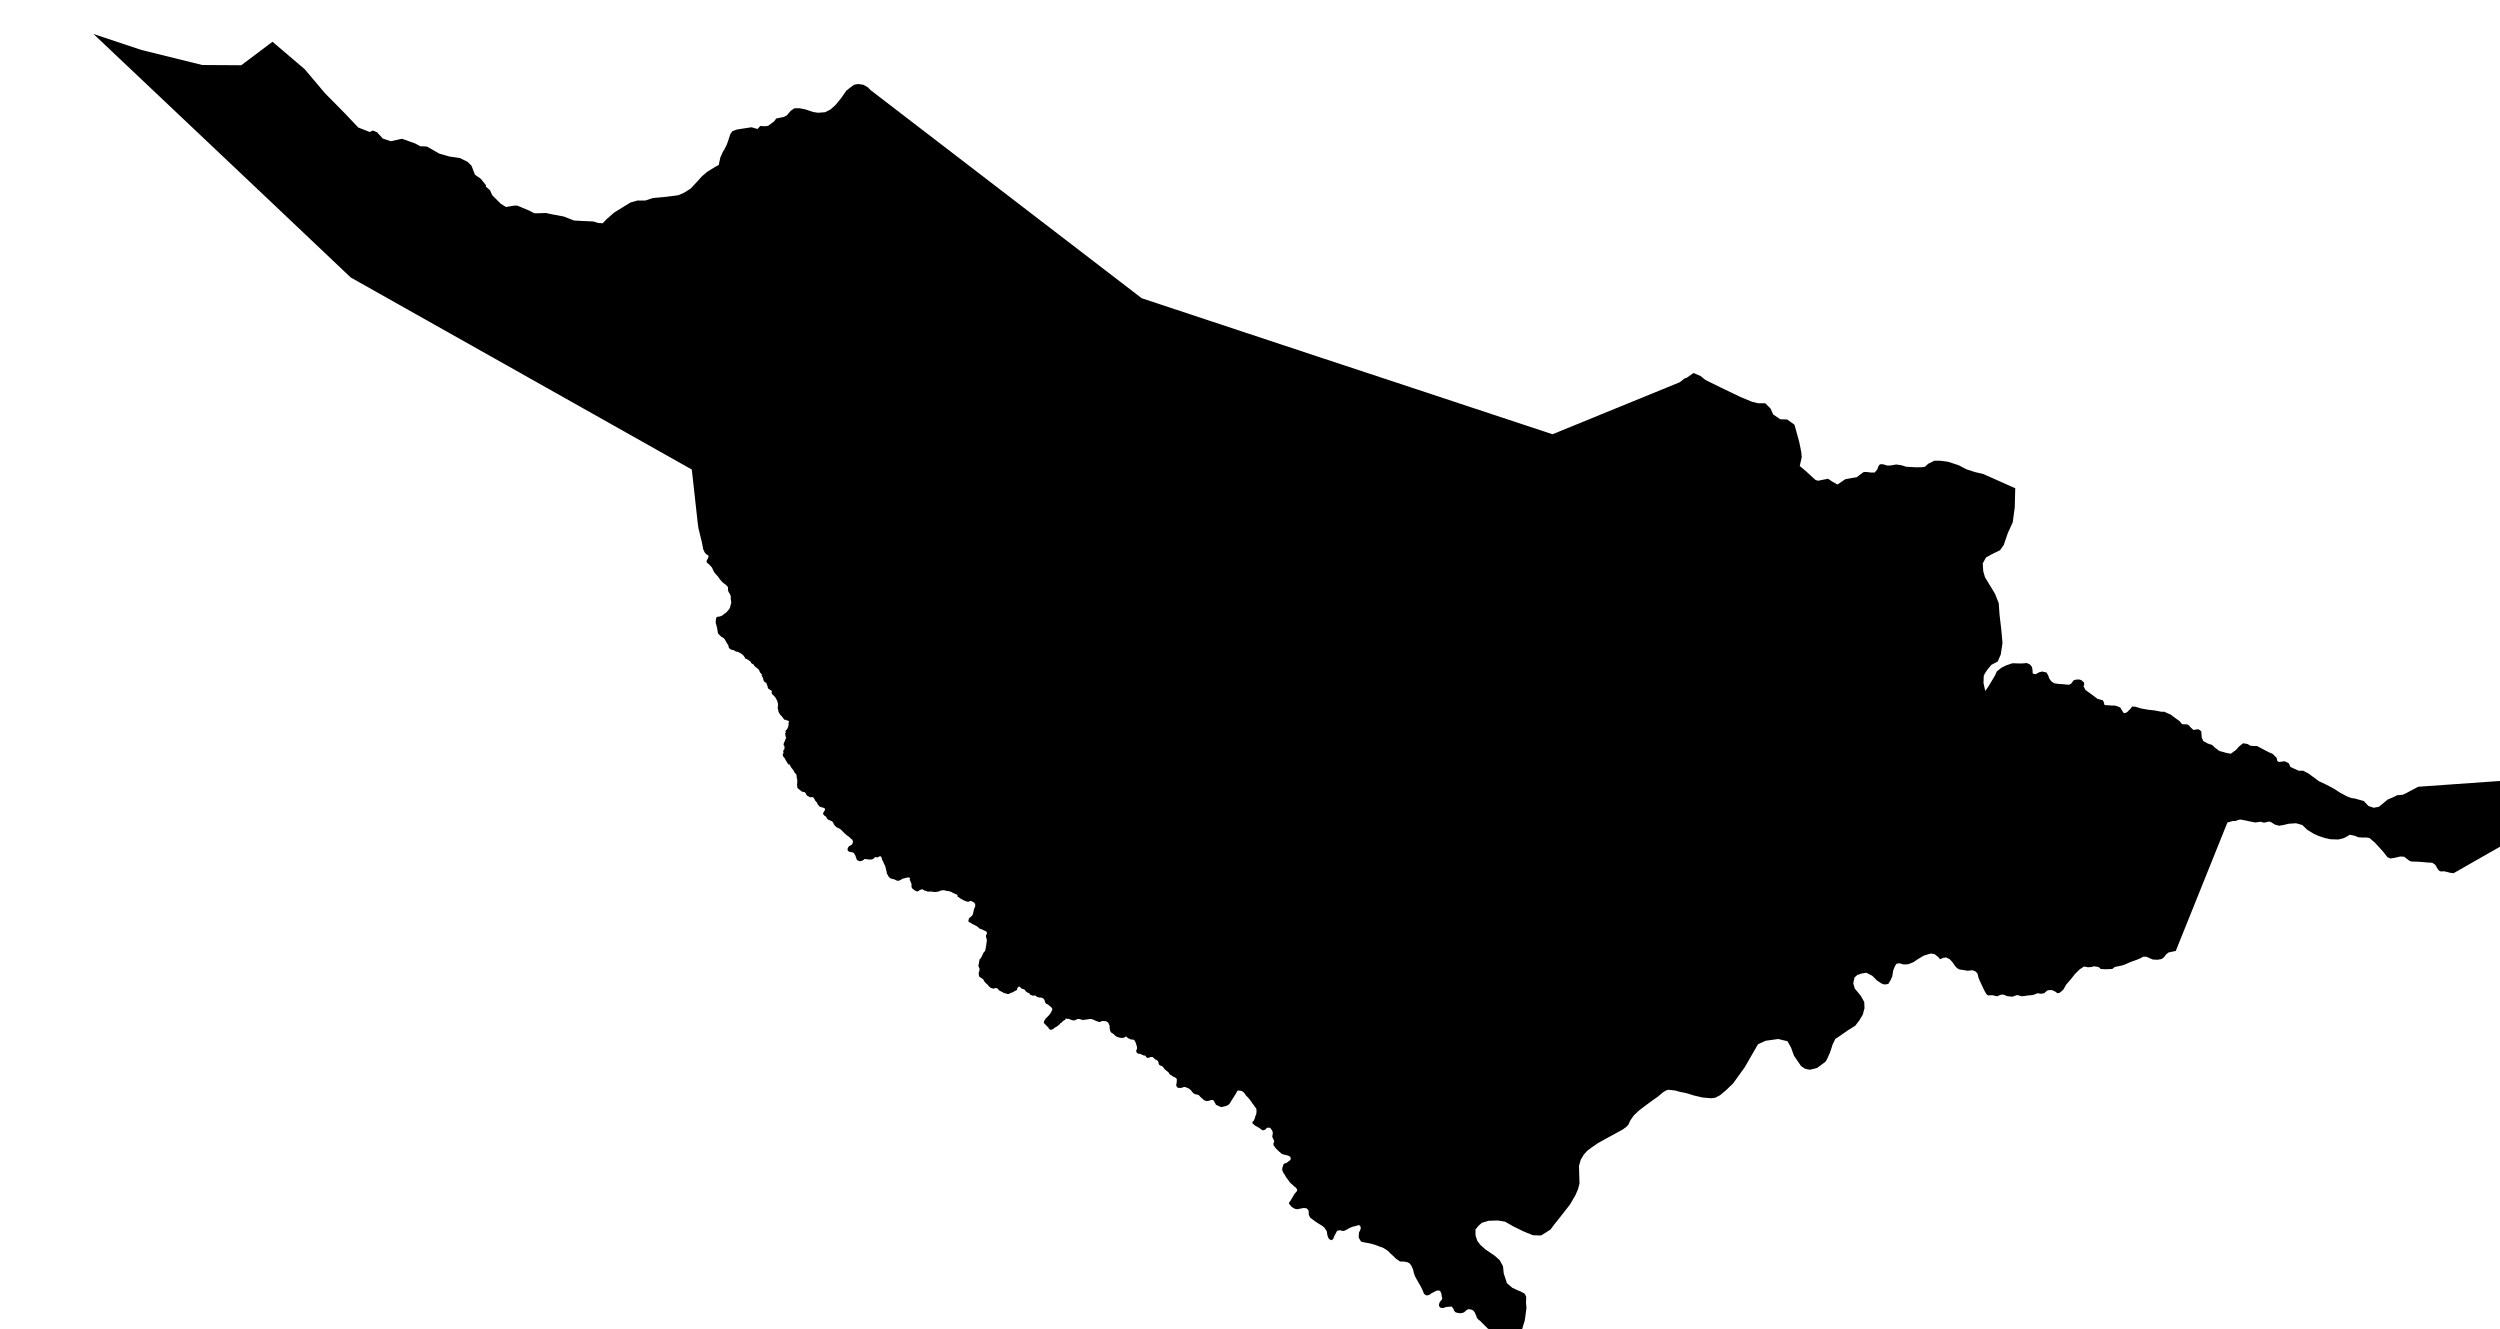 <?xml version="1.0" encoding="UTF-8" standalone="no"?>
<!-- Generator: Adobe Illustrator 19.2.0, SVG Export Plug-In . SVG Version: 6.00 Build 0)  -->

<svg
   xmlns:dc="http://purl.org/dc/elements/1.1/"
   xmlns:cc="http://creativecommons.org/ns#"
   xmlns:rdf="http://www.w3.org/1999/02/22-rdf-syntax-ns#"
   xmlns:svg="http://www.w3.org/2000/svg"
   xmlns="http://www.w3.org/2000/svg"
   xmlns:sodipodi="http://sodipodi.sourceforge.net/DTD/sodipodi-0.dtd"
   xmlns:inkscape="http://www.inkscape.org/namespaces/inkscape"
   version="1.1"
   id="SvgMunicipio"
   x="0px"
   y="0px"
   viewBox="0 0 1000 531.6"
   style="enable-background:new 0 0 1000 531.6;"
   xml:space="preserve"
   inkscape:version="0.91 r13725"
   sodipodi:docname="MUN_ID0404.svg"><defs
     id="defs8" /><sodipodi:namedview
     pagecolor="#ffffff"
     bordercolor="#666666"
     borderopacity="1"
     objecttolerance="10"
     gridtolerance="10"
     guidetolerance="10"
     inkscape:pageopacity="0"
     inkscape:pageshadow="2"
     inkscape:window-width="682"
     inkscape:window-height="480"
     id="namedview6"
     showgrid="false"
     inkscape:zoom="0.409"
     inkscape:cx="500"
     inkscape:cy="265.79999"
     inkscape:window-x="0"
     inkscape:window-y="0"
     inkscape:window-maximized="0"
     inkscape:current-layer="svg" /><g
     id="g3"><path
       id="MUN_0404"
       d="m 80.9,26 15.6,0.1 12.5,-9.4 12.9,11 8.1,9.6 7.9,8 5.4,5.7 4.6,1.8 1.3,-0.6 1.6,0.7 2.3,2.5 3.2,1.1 4.5,-1 5.3,1.9 2,1.1 2.6,0.1 2,1.1 2.9,1.7 4.1,1.2 4.2,0.6 3.1,1.5 1.6,1.6 1.4,3.6 2.3,1.6 2.1,2.6 -0.1,0.5 1.7,1.5 0.9,2 3.4,3.4 2.1,1.3 2.9,-0.5 1.5,-0.1 3.6,1.5 1.2,0.5 2.1,1.1 1.8,0 2.8,-0.1 2.9,0.6 4.3,0.8 4.1,1.6 3.4,0.2 2.5,0.1 1.9,0.1 1.9,0.6 1.8,0.1 1.5,-1.6 3.1,-2.7 3.4,-2.1 3.1,-1.9 2.8,-0.8 3.2,0 3,-1 5.4,-0.5 4.7,-0.6 2.3,-1 2.7,-1.7 2.7,-2.9 1.8,-2 2.1,-1.8 3.1,-1.9 1.5,-0.8 0.6,-2.9 1,-2.3 0.8,-1.3 0.8,-1.6 0.7,-2 0.7,-2.2 0.8,-1.2 1.9,-0.7 5.8,-0.9 2.4,0.7 1.1,-1.2 2.1,0.1 1.1,-0.2 2.4,-1.8 0.8,-1.1 2.9,-0.6 1.3,-0.6 1.6,-1.9 1.5,-1 2.1,0 2.4,0.5 2.9,1 2,0.3 2.8,-0.2 2.2,-1.1 2,-1.8 2.3,-2.8 2,-2.9 1,-0.8 2.1,-1.6 1.7,-0.3 2,0.3 1.8,1 1.2,1.2 108.4,83.2 72.4,24 35.7,11.8 56.2,18.6 50.9,-20.8 1.9,-1.5 0.9,-0.3 2.7,-1.9 2.8,1.2 2,1.6 6.5,3.2 7.5,3.6 4.6,1.9 2.4,0.6 2.9,0 2.1,2.1 1.1,2.4 2.8,1.9 2.8,0.1 2.9,2.1 1.9,6.9 0.8,4 0.2,2 -0.8,3.6 2.5,2.1 3.6,3.3 0.3,0.2 0.9,0.3 4,-0.8 1.8,1.2 2,1.1 3.1,-2.1 3.2,-0.6 1.4,-0.2 1.4,-1.1 1.4,-1 1.2,0 1.5,0.2 1.7,0 1,-1.2 0.5,-1.4 0.6,-0.7 1.2,0 1.6,0.5 1.3,0 1.8,-0.3 0.7,-0.1 2,0.3 1.9,0.6 3.6,0.2 2.5,0 1.4,-0.2 1.3,-1.2 2.4,-1.2 2.4,0 3.1,0.4 4.3,1.4 3,1.6 3.4,1.1 3.4,0.8 12.8,5.7 -0.2,7.7 -0.8,5.9 -2,4.4 -1.6,4.7 -1.5,2.1 -3.3,1.6 -2.3,1.3 -1.1,2 -0.2,0.3 0.2,3.2 0.7,2.4 2.3,3.8 1.7,2.8 1.5,3.8 0.3,4.4 0.7,6 0.5,5.5 -0.7,4.6 -1.2,2.8 -2.5,1.3 -1.6,1.9 -1,1.5 -0.5,1 -0.1,2.9 0.7,3.2 1.2,-1.7 1.2,-2 1.5,-2.5 0.7,-1.6 2,-1.6 1.9,-0.9 2.4,-0.8 3.3,0.1 1.6,-0.1 0.8,-0.1 1.3,0.6 0.8,1 0.2,1.2 0.1,1.4 1.1,0.3 1.5,-0.8 1.2,-0.3 0.8,0.2 0.9,0.2 0.7,1.2 0.4,1.2 0.8,1.1 1.1,0.8 2.1,0.3 1.9,0.1 0.7,0.1 1.4,0.1 0.8,-0.5 1,-1.3 1.1,-0.3 1.2,0 0.8,0.3 1,0.9 0.1,0.8 -0.3,0.7 0.8,1.5 2.5,1.8 2.4,1.8 2,0.5 0.4,0.7 0.3,1.2 2.6,0.2 1.4,0 1.1,0.3 1.2,0.5 1.2,2 0.5,0.3 1,-0.4 1.5,-1.5 0.5,-0.8 1.4,0.1 2.3,0.7 2.8,0.5 2.7,0.3 2.5,0.5 1.2,0 2.7,1.2 1.4,1.1 2.1,1.5 0.7,0.9 0.4,0.3 1.2,0 1.1,0.2 1.1,1.2 1,0.9 1,-0.2 1,-0.1 1.1,0.8 0.2,2.5 0.6,1.4 1.8,1 1.8,0.6 1.1,1.1 1.8,1.3 2.9,0.8 1.6,0.3 2.2,-1.6 0.9,-1.1 1.8,-1.5 1.8,0.3 1.2,0.7 1.2,0.1 1.4,0 4.7,2.5 1.5,0.6 1.7,1.7 0.2,1.2 0.7,0.4 2.3,-0.3 1.6,0.8 0.7,1.5 3.3,1.5 1.8,0 2.1,1.1 4.2,3.1 3.2,1.5 2.8,1.5 2.5,1.6 2.8,1.5 1.6,0.6 1.4,0.2 3.6,1 1.9,2 2.1,0.7 2.1,-0.4 3.5,-2.9 1.9,-0.8 0.7,-0.3 1.1,-0.6 2.3,-0.2 1.1,-0.5 5.1,-2.7 59.4,-4.2 11.1,6.7 -12.2,6.9 -44.2,25.2 -1.4,-0.2 -1.1,-0.3 -1.3,-0.3 -1.1,0.1 -0.7,-0.2 -0.6,-0.6 -1.1,-1.9 -1.2,-0.8 -2,-0.1 -2.1,-0.2 -1.4,-0.1 -2.8,-0.1 -0.7,-0.2 -1.2,-0.9 -1,-0.8 -1.6,-0.1 -2.1,0.5 -1.8,0.3 -1.2,-0.5 -1.8,-2.3 -3.2,-3.5 -2.2,-1.9 -1.2,-0.2 -1.8,0 -1.5,-0.1 -1.4,-0.6 -2,-0.4 -1.3,0.8 -1.2,0.6 -2.1,0.5 -3.1,-0.1 -2.3,-0.5 -2.4,-0.8 -2,-0.9 -2.5,-1.5 -2.1,-2 -2.5,-0.7 -2.9,0.2 -2.1,0.5 -1.8,0.3 -1.7,-0.5 -1.4,-0.9 -0.9,-0.3 -2,0.5 -1.3,-0.4 -2.2,0.3 -2.5,-0.5 -1.8,-0.4 -1.8,-0.3 -1.9,0.6 -1,0 -2.1,0.6 -0.4,0.9 -20.3,50.5 -0.6,0.1 -2.3,0.5 -1,0.8 -0.7,1 -1,0.8 -1.7,0.3 -1.9,-0.1 -1.2,-0.5 -1.3,-0.6 -1.4,0 -0.8,0.5 -1.4,0.6 -2.8,1 -2,0.9 -1.4,0.5 -1.5,0.3 -1.4,0.3 -1,0.8 -2.6,0.1 -2,-0.1 -0.7,-0.7 -0.7,-0.2 -1.4,-0.2 -0.8,0.3 -1.5,0.1 -1.6,-0.3 -1.5,1 -0.3,0.2 -1.8,1.8 -1.5,1.9 -2,2.3 -1.2,2.1 -1.4,1.2 -1,0.2 -0.5,-0.5 -1,-0.5 -0.8,-0.3 -1.5,0.1 -0.8,0.6 -0.6,0.6 -1.3,0.2 -1.4,-0.2 -1,0.4 -0.8,0.3 -0.9,0.1 -1.3,0.1 -1.2,0.2 -1.2,0.1 -0.7,-0.2 -1,-0.3 -0.5,0.2 -0.7,0.2 -0.7,0.3 -0.8,-0.1 -1.1,-0.1 -0.7,-0.2 -0.5,-0.3 -1,-0.2 -0.9,0.2 -0.8,0.4 -0.7,0.1 -0.9,-0.3 -0.7,-0.1 -0.9,0 -0.6,0.1 -0.5,-0.2 -0.4,-0.5 -0.5,-0.8 -0.6,-1.2 -0.8,-1.7 -0.7,-1.5 -0.5,-1.2 -0.4,-1.7 -0.9,-0.9 -1.1,-0.4 -2,0.2 -1.7,-0.3 -1.5,-0.2 -0.9,-0.5 -0.8,-0.8 -1.1,-1.6 -1.1,-1.2 -1.4,-0.7 -1.1,0.1 -1.4,0.6 -0.6,-0.8 -1.5,-1.2 -1.5,-0.3 -1.1,0.3 -1.9,0.6 -2.3,1.4 -1.8,1.2 -2,0.8 -1.8,0.1 -1.8,-0.5 -1.1,0.2 -0.6,0.9 -0.7,1.7 -0.4,2.5 -0.7,1.5 -0.9,1.5 -1.6,0.2 -1.1,-0.4 -1.8,-1.2 -1.9,-1.9 -2.4,-1.2 -1.8,0.3 -1.8,0.6 -1.1,1 -0.5,2.3 0.6,2.1 2.4,2.9 1.4,2.5 0.1,2.5 -0.7,2.6 -1.4,2.3 -1.6,2.1 -2.9,1.8 -3.3,2.3 -1.8,1.2 -1.2,2.5 0,0.2 -0.9,2.7 -1.1,2.5 -0.7,1.2 -1.5,1.1 -1.9,1.4 -2.8,0.7 -2,-0.4 -1.6,-1.1 -2.8,-4.1 -1.2,-3.3 -1.4,-2.5 -3.7,-0.9 -5,0.7 -3.1,1.4 -5.3,9.2 -2.1,2.9 -2.5,3.5 -2.9,2.8 -2.4,2 -1.9,1 -1.7,0.2 -3.4,-0.3 -3.4,-0.8 -2.9,-0.9 -2.9,-0.6 -1.7,-0.5 -2.9,-0.3 -1,0.4 -1.1,0.7 -2,1.7 -2.3,1.6 -2.7,2 -2.5,1.9 -2.1,2 -1.4,2 -0.7,1.6 -0.8,0.9 -1.5,1.1 -2.2,1.2 -4.4,2.4 -3.4,1.9 -2.6,1.8 -1.6,1.2 -1.5,1.7 -1.1,1.9 -0.7,2.4 0.1,3.8 0.1,3.3 -0.6,2.3 -1,2.3 -2.2,3.8 -3.2,4.1 -3.1,3.9 -1.5,2 -2,1.3 -1.8,1.1 -3.2,-0.1 -3.7,-1.5 -4.3,-2.1 -3.1,-1.8 -2.9,-0.5 -3.7,0.1 -2.7,0.8 -1.4,1.2 -1.2,1.5 0,2.3 0.7,2.2 1.2,1.6 2.1,1.9 3.7,2.5 2,1.8 1.3,2.4 0.3,2.9 0.7,2.1 0.6,1.8 2.1,1.8 2.4,1.1 1.4,0.6 1.2,0.7 0.6,1.3 -0.1,2.4 0.2,1.9 -0.4,3 -0.3,2.1 -0.7,2.3 -0.8,2.7 -0.7,1.7 -0.8,2.1 -1.2,2.9 -1.5,5.5 -1.5,-0.4 -0.5,-0.2 -1.5,-0.2 -0.9,0.2 -0.9,0.5 -1,0.1 0.1,-0.4 -0.2,-0.8 0.1,-1 -0.1,-1.2 0.1,-0.8 0.1,-1.6 0.3,-1.5 0.3,-1.9 0.1,-1.6 -0.4,-1.2 -0.6,-0.7 -1.1,-0.4 -0.5,-0.3 -1,-0.6 -0.6,-0.6 -0.8,-0.8 -0.8,-0.8 -0.8,-0.8 -0.9,-0.7 -0.5,-0.7 -0.2,-0.7 -0.3,-0.6 -0.3,-0.7 -0.5,-0.7 -0.7,-0.4 -0.8,-0.2 -0.5,0 -0.6,0.2 -0.6,0.5 -0.5,0.5 -0.8,0.3 -0.7,0.1 -0.8,-0.1 -0.6,-0.1 -0.6,-0.2 -0.2,-0.2 -0.4,-0.5 -0.2,-0.6 -0.4,-0.6 -0.3,-0.3 -0.3,-0.1 -0.8,0.1 -1.1,0.1 -1.2,0.4 -0.7,0 -0.5,-0.2 -0.3,-0.3 -0.2,-0.5 0,-0.4 0.3,-1 0.8,-0.9 0.2,-0.7 -0.2,-0.6 -0.1,-1 -0.4,-1 -0.3,-0.3 -0.6,-0.1 -0.5,0 -0.6,0.3 -0.6,0.3 -1,0.5 -0.8,0.6 -1,0.3 -0.5,-0.2 -0.5,-0.3 -0.3,-0.4 -0.1,-0.3 -0.5,-1.2 -0.6,-1.2 -0.8,-1.4 -0.8,-1.4 -0.7,-1.3 -0.5,-1.4 -0.2,-1.1 -0.8,-1.8 -0.7,-0.9 -0.8,-0.4 -1,-0.2 -0.8,-0.1 -1.2,0 -0.7,-0.5 -1,-0.7 -1,-1 -0.9,-0.8 -1.2,-1.2 -1,-0.7 -1.2,-0.7 -1,-0.3 -1.5,-0.6 -1.6,-0.5 -1.3,-0.3 -1.1,-0.2 -1.5,-0.3 -0.6,-0.2 -0.3,-0.5 -0.6,-1 0,-0.9 0.1,-1.2 0.5,-1 0.2,-0.6 -0.1,-0.8 -0.4,-0.5 -0.6,0 -0.6,0.2 -0.7,0.2 -0.9,0.2 -0.7,0.3 -0.7,0.3 -0.8,0.5 -0.8,0.4 -0.6,0.2 -0.6,-0.1 -0.8,-0.2 -0.7,0.1 -0.5,0.2 -0.3,0.6 -0.4,0.7 -0.5,1 -0.3,0.9 -0.8,0.5 -0.9,-0.5 -0.3,-0.6 -0.3,-0.7 -0.3,-1.8 -0.5,-0.8 -0.5,-0.7 -1,-0.8 -1.2,-0.7 -1.5,-1 -1.2,-0.9 -0.7,-0.5 -0.6,-1.2 0,-0.8 -0.1,-1 -0.8,-0.8 -1.2,-0.1 -1,0.2 -1.5,0.3 -1,-0.2 -1.2,-0.7 -1.1,-1.3 0.1,-0.6 0.3,-0.3 0.3,-0.5 0.6,-1 0.8,-1.4 0.4,-0.5 0.4,-0.4 0.2,-0.3 0.2,-0.5 -0.1,-0.3 -0.5,-0.7 -0.7,-0.5 -0.6,-0.6 -0.7,-0.6 -0.4,-0.4 -0.7,-1 -0.7,-0.9 -0.6,-1.1 -0.4,-0.5 -0.3,-0.6 -0.2,-0.5 -0.1,-0.3 0,-0.3 0,-0.3 0.1,-0.5 0.2,-0.4 0.1,-0.6 0.1,-0.1 0.4,-0.4 0.6,-0.2 0.3,-0.1 0.3,-0.2 0.3,-0.3 0.3,-0.2 0.2,-0.1 0.2,-0.2 0.2,-0.2 0,-0.2 0.1,-0.3 -0.1,-0.4 -0.1,-0.2 -0.2,-0.2 -0.3,-0.2 -0.5,-0.2 -0.5,-0.1 -0.6,-0.2 -0.6,-0.1 -0.5,-0.2 -0.2,-0.1 -0.3,-0.2 -0.3,-0.3 -0.2,-0.2 -0.2,-0.1 -0.8,-0.8 -0.7,-0.7 -0.3,-0.5 -0.3,-0.3 -0.1,-0.2 -0.1,-0.2 0,-0.3 0,-0.4 0.1,-0.3 0.2,-0.4 0,0.4 0,-0.5 -0.1,-0.2 -0.1,-0.4 -0.2,-0.3 -0.2,-0.4 -0.1,-0.3 -0.1,-0.3 0.1,-0.6 0.1,-0.5 0,-0.4 0,-0.3 -0.1,-0.2 -0.1,-0.2 -0.1,-0.3 -0.2,-0.2 -0.1,-0.2 -0.3,-0.4 -0.2,-0.2 -0.3,0 -0.3,0 -0.3,0 -0.3,0 -0.2,0.2 -0.2,0.2 -0.2,0.3 -0.5,0.2 -0.3,0.1 -0.4,0 -0.3,-0.2 -0.5,-0.3 -0.2,-0.2 -0.4,-0.3 -0.4,-0.2 -0.3,-0.2 -0.6,-0.3 -0.3,-0.2 -0.3,-0.2 -0.2,-0.3 -0.3,-0.1 -0.1,-0.1 -0.1,-0.2 0,-0.2 0,-0.2 0.1,-0.3 0.4,-0.3 0.4,-1 0.2,-0.6 0.1,-0.5 0.2,-0.2 0.1,-0.4 0.1,-0.8 0,-0.8 -0.1,-0.6 -0.5,-0.6 -0.3,-0.5 -0.3,-0.4 -0.6,-0.7 -0.3,-0.6 -0.3,-0.3 -0.2,-0.3 -0.2,-0.3 -0.3,-0.3 -0.2,-0.3 -0.2,-0.2 -0.2,-0.2 -0.3,-0.3 -0.3,-0.3 -0.1,-0.2 -0.2,-0.3 -0.2,-0.3 -0.3,-0.3 -0.6,-0.5 -0.6,-0.2 -0.5,0 0,0 -0.3,-0.1 -0.2,0 -0.3,0.1 -0.2,0.3 -0.3,0.6 -0.3,0.5 -0.2,0.3 -0.3,0.5 -0.2,0.3 -0.3,0.5 -0.6,0.9 -0.4,0.7 -0.3,0.5 -0.5,0.5 -0.5,0.3 -0.5,0.2 -0.4,0.1 -0.5,0.1 -0.3,0.1 -0.5,0.1 -0.4,0 -0.4,-0.2 -0.4,-0.2 -0.3,-0.1 -0.4,-0.2 -0.4,-0.2 -0.2,-0.3 -0.1,-0.3 -0.2,-0.3 -0.2,-0.4 -0.2,-0.3 -0.2,-0.2 -0.3,-0.1 -0.4,0 -0.5,0.1 -0.2,0.1 -0.2,0.1 -0.2,0 -0.4,0.1 -0.4,0 -0.5,-0.1 -0.5,-0.2 -0.3,-0.2 -0.3,-0.3 -0.3,-0.3 -0.3,-0.2 -0.3,-0.3 -0.3,-0.3 -0.3,-0.4 -0.5,-0.2 -0.4,-0.1 -0.5,-0.1 -0.3,-0.1 -0.4,-0.2 -0.1,-0.1 -0.2,-0.2 -0.2,-0.2 -0.2,-0.2 -0.2,-0.3 -0.2,-0.3 -0.3,-0.2 -0.3,-0.3 -0.5,-0.3 -0.3,-0.1 -0.2,-0.1 -0.3,-0.1 -0.4,-0.2 -0.1,0 -0.3,0 -0.2,0 -0.2,0.1 -0.3,0.1 -0.3,0.1 -0.1,0 -0.2,0.1 -0.3,0 -0.3,-0.1 -0.3,0.1 -0.3,-0.1 -0.3,-0.2 -0.1,-0.1 -0.1,-0.2 -0.1,-0.1 0,-0.1 -0.1,-0.2 0,-0.1 0,-0.3 0.1,-0.3 0,-0.2 0.1,-0.5 0,-0.3 0,-0.3 0.1,-0.2 -0.1,-0.2 0,-0.2 -0.1,-0.2 -0.2,-0.1 -0.1,-0.2 -0.3,-0.1 -0.2,-0.1 -0.2,-0.1 -0.2,-0.1 -0.1,-0.1 -0.2,-0.1 -0.1,0 -0.2,-0.2 -0.1,-0.1 -0.2,-0.1 -0.2,-0.1 -0.2,-0.1 -0.1,-0.1 -0.2,-0.2 -0.1,-0.1 -0.1,-0.3 -0.3,-0.3 -0.3,-0.3 -0.4,-0.3 -0.5,-0.4 -0.1,-0.1 -0.3,-0.3 -0.1,-0.2 -0.4,-0.5 -0.1,-0.1 -0.2,-0.2 -0.2,-0.1 -0.3,-0.1 -0.3,-0.1 -0.3,-0.2 -0.2,-0.2 -0.1,-0.3 -0.1,-0.3 0,-0.1 0,-0.2 -0.1,-0.2 -0.1,-0.2 -0.1,-0.2 -0.2,-0.1 -0.2,-0.1 -0.1,-0.1 -0.1,-0.1 -0.3,-0.1 -0.2,-0.1 -0.2,-0.1 0,-0.1 -0.2,-0.2 -0.1,-0.1 -0.2,-0.2 -0.3,-0.2 -0.2,0 -0.5,0 -0.3,0.1 -0.5,0.2 -0.2,0 -0.3,0.1 0,0 -0.2,-0.1 -0.1,-0.1 -0.2,-0.2 -0.2,-0.3 -0.1,-0.2 -0.3,-0.1 -0.1,0 -0.3,0 -0.2,-0.1 -0.2,-0.1 -0.2,-0.1 -0.3,-0.1 -0.4,-0.2 -0.2,-0.1 -0.6,0 -0.3,-0.1 -0.2,-0.2 -0.2,-0.2 -0.1,-0.1 -0.1,-0.3 0,-0.2 0,-0.2 0.1,-0.2 0.1,-0.3 0.1,-0.2 0,-0.2 0,-0.3 0,-0.3 -0.1,-0.3 -0.1,-0.2 -0.1,-0.5 -0.1,-0.3 -0.1,-0.2 -0.1,-0.3 -0.2,-0.4 -0.1,-0.2 -0.2,-0.2 -0.2,-0.1 -0.1,-0.1 -0.2,-0.1 -0.2,0 -0.3,0 -0.3,0 -0.2,-0.1 -0.7,-0.3 -0.5,-0.3 -0.3,-0.3 -0.3,-0.2 -0.3,0.1 -0.3,0.3 -0.4,0.1 -0.6,0.1 -0.7,-0.1 -0.6,-0.1 -0.3,-0.2 -0.5,-0.1 -0.4,-0.3 -0.3,-0.2 -0.1,-0.1 -0.2,-0.2 -0.3,-0.3 -0.3,-0.2 -0.5,-0.3 -0.2,-0.2 -0.2,-0.3 -0.1,-0.2 -0.1,-0.3 -0.1,-0.5 0,-0.4 -0.1,-0.3 0.1,-0.3 -0.1,-0.4 -0.1,-0.2 -0.2,-0.4 -0.1,-0.4 -0.3,-0.3 -0.3,-0.2 -0.2,-0.1 -0.2,-0.1 -0.4,-0.1 -0.2,0.1 -0.4,-0.1 -0.3,0 -0.1,0 -0.2,0 -0.2,0.1 -0.3,0.2 -0.2,0 -0.3,0.1 -0.5,-0.1 -0.8,-0.3 -0.7,-0.3 -0.6,-0.3 -0.7,-0.2 -0.5,0 -0.7,0.1 -0.7,0.1 -0.6,0.1 -0.3,0 -0.4,0.1 -0.2,0 -0.3,-0.1 -0.4,-0.1 -0.6,-0.2 -0.4,0 -0.3,0 -0.3,0.1 -0.2,0.1 -0.4,0.2 -0.2,0.1 -0.5,0.1 -0.3,-0.1 -0.3,0 -0.2,-0.1 -0.3,-0.1 -0.3,-0.1 -0.3,-0.1 -0.1,-0.1 -0.4,-0.1 -0.3,0.1 -0.3,-0.1 -0.3,-0.2 -0.4,0.7 -0.3,0.1 -0.3,0.2 -0.3,0.2 -0.1,0.1 -0.2,0.3 -0.3,0.2 -0.3,0.1 -0.2,0.4 -0.3,0.2 -0.4,0.4 -0.3,0.2 -0.4,0.3 -0.6,0.3 -0.6,0.5 -0.2,0.1 -0.3,0.2 -0.4,0.1 -0.3,0 -0.2,-0.1 -0.2,-0.1 -0.1,-0.1 -0.1,-0.1 -0.1,-0.1 -0.1,-0.1 0,-0.3 -0.2,-0.2 -0.3,-0.2 -0.2,-0.1 -0.1,-0.2 -0.1,-0.2 -0.2,-0.2 -0.3,-0.2 -0.2,-0.2 -0.1,-0.2 -0.1,-0.1 -0.1,-0.2 0,0 0.1,-0.2 0,-0.2 0.1,-0.2 0.1,-0.2 0,-0.1 0.2,-0.2 0.1,-0.2 0.3,-0.4 0.4,-0.4 0.6,-0.6 0.5,-0.6 0.3,-0.4 0.3,-0.5 0.2,-0.5 0.2,-0.3 0,-0.6 -0.2,-0.2 -0.2,-0.3 -0.6,-0.5 -0.5,-0.4 -0.2,-0.2 -0.2,-0.1 -0.4,-0.1 -0.2,-0.2 -0.2,-0.2 -0.1,-0.2 -0.1,-0.3 -0.1,-0.2 0,-0.2 -0.1,-0.2 -0.1,-0.1 0,-0.2 -0.2,-0.2 -0.2,-0.2 -0.3,-0.2 -0.3,-0.1 -0.5,-0.1 -0.2,0 -0.4,0 -0.3,-0.1 -0.4,-0.1 -0.1,-0.1 -0.3,-0.2 -0.2,-0.2 -0.3,-0.1 -0.4,0 -0.4,0.1 -0.5,-0.2 -0.3,-0.1 -0.4,-0.2 -0.2,-0.4 -0.3,-0.2 -0.3,-0.1 -0.3,-0.1 -0.1,-0.1 -0.2,-0.1 -0.1,-0.1 -0.2,-0.2 -0.2,-0.3 -0.1,-0.2 -0.2,-0.1 -0.3,-0.2 -0.3,-0.1 -0.4,-0.1 -0.2,-0.1 -0.2,-0.2 -0.3,-0.3 -0.2,-0.2 -0.2,-0.1 -0.2,0.1 -0.2,0.1 -0.3,0.3 -0.1,0.3 0,0.3 -0.2,0.3 -0.2,0.2 -0.4,0.1 -0.2,0.1 -0.4,0.3 -0.3,0.2 -0.5,0.1 -0.4,0.2 -0.3,0.1 -0.5,0.3 -0.6,0 -0.3,-0.2 -0.3,0 -0.4,-0.1 -0.3,-0.1 -0.2,-0.1 -0.3,-0.2 -0.2,-0.1 -0.4,-0.2 -0.4,-0.2 -0.2,-0.1 -0.3,-0.2 -0.3,-0.3 -0.2,-0.3 -0.3,-0.2 -0.5,-0.1 -0.3,0.1 -0.4,0.1 -0.5,0 -0.3,-0.1 -0.4,-0.1 -0.3,-0.2 -0.3,-0.3 -0.3,-0.2 -0.2,-0.3 -0.2,-0.3 -0.3,-0.2 -0.2,-0.2 -0.2,-0.2 -0.2,-0.2 -0.3,-0.3 -0.2,-0.3 -0.3,-0.6 -0.3,-0.3 -0.7,-0.5 -0.5,-0.3 -0.3,-0.3 0,-0.2 0,-0.1 -0.1,-0.3 0,-0.4 0,-0.5 0.1,-0.3 0.2,-0.5 0,-0.3 0,-0.3 0,-0.3 -0.2,-0.3 -0.1,-0.2 -0.1,-0.2 0,-0.2 0,-0.2 0,-0.3 0.1,-0.3 0.1,-0.3 0,-0.3 0.1,-0.6 0.1,-0.4 0.1,-0.3 0.3,-0.3 0.2,-0.3 0.3,-0.5 0.2,-0.5 0.3,-0.6 0.1,-0.3 0.5,-0.6 0.2,-0.2 0.1,-0.3 0.1,-0.4 0.1,-0.5 0,-0.2 0.1,-0.4 0.1,-0.6 0.1,-0.9 0.1,-0.5 0,-0.8 -0.1,-0.5 -0.1,-0.2 -0.1,-0.4 0,-0.7 0.2,-0.2 0.1,-0.2 0.1,-0.3 -0.1,-0.4 -0.2,-0.3 -0.3,-0.2 -0.3,-0.1 -0.5,-0.2 -0.5,-0.3 -0.3,-0.1 -0.6,-0.2 -0.2,-0.1 -0.3,-0.2 -0.2,-0.3 -0.3,-0.2 -0.3,-0.2 -0.7,-0.4 -0.4,-0.2 -0.7,-0.3 -0.7,-0.5 -0.6,-0.3 -0.2,-0.2 -0.1,-0.2 0.1,-0.2 0.1,-0.3 0,-0.4 0.2,-0.3 0.2,-0.1 0.4,-0.4 0.5,-0.4 0.2,-0.3 0.2,-0.5 0.1,-0.5 0.1,-0.4 0.1,-0.5 0.1,-0.4 0.1,-0.3 0.2,-0.4 0.1,-0.3 0.1,-0.3 0,-0.5 -0.1,-0.3 -0.1,-0.2 -0.1,-0.2 -0.2,-0.2 -0.3,-0.2 -0.3,-0.1 -0.1,-0.1 -0.2,-0.1 -0.2,-0.1 -0.4,0 -0.3,0.1 -0.3,0.2 -0.2,0 -0.7,-0.1 -0.7,-0.3 -0.5,-0.2 -0.3,-0.2 -0.6,-0.3 -0.2,-0.1 -0.4,-0.3 -0.6,-0.4 -0.3,-0.2 0,-0.6 -1,-0.5 -0.8,-0.3 -0.4,-0.3 -0.5,-0.2 -0.3,-0.1 -0.3,-0.1 -0.5,-0.1 -0.5,0 -0.3,-0.1 -0.3,-0.1 -0.4,-0.1 -0.7,0 -0.6,0.1 -0.5,0.2 -0.8,0.3 -1.2,0.1 -0.8,-0.1 -0.4,0 -0.4,-0.1 -0.3,0 -0.1,0 -0.3,0 -0.2,0.1 -0.3,-0.1 -0.2,0 -0.2,-0.1 -0.2,-0.1 -0.2,-0.1 -0.4,0 -0.3,-0.2 -0.3,-0.2 -0.3,-0.2 -0.5,0.1 -0.6,0.2 -0.2,0.2 -0.6,0.4 -0.5,-0.1 -0.3,-0.1 -0.3,-0.2 -0.3,-0.2 -0.3,-0.2 -0.2,-0.2 -0.3,-0.2 -0.1,-0.2 -0.1,-0.2 -0.1,-0.3 0,-0.5 0,-0.6 -0.1,-0.3 -0.2,-0.4 -0.1,-0.3 -0.1,-0.3 -0.2,-0.2 0,-0.2 0,-0.3 0.1,-0.3 -0.1,-0.2 -0.2,-0.1 -0.8,0 -0.4,0.1 -0.7,0.2 -0.8,0.2 -0.8,0.5 -0.4,0.2 -0.5,0.1 -0.4,0 -0.5,-0.2 -0.2,-0.1 -0.3,-0.2 -0.4,-0.1 -0.5,-0.1 -0.3,-0.1 -0.4,-0.1 -0.3,-0.2 -0.2,-0.2 -0.3,-0.3 -0.2,-0.3 -0.3,-0.6 -0.2,-0.3 -0.1,-0.3 0,-0.2 -0.1,-0.3 0,-0.3 -0.1,-0.3 -0.1,-0.3 -0.1,-0.6 -0.1,-0.3 -0.1,-0.4 -0.1,-0.3 -0.2,-0.3 -0.1,-0.2 -0.1,-0.2 -0.1,-0.2 -0.1,-0.3 -0.2,-0.5 -0.2,-0.3 -0.1,-0.2 -0.1,-0.3 -0.1,-0.4 -0.1,-0.3 -0.1,-0.3 -0.2,-0.1 -0.2,-0.1 -0.2,0 -0.2,0.1 -0.2,0.1 -0.4,0.2 -0.3,0.1 -0.2,-0.1 -0.3,-0.1 -0.3,0.1 -0.4,0.4 -0.6,0.4 -0.6,0.1 -0.8,0 -0.8,-0.1 -1,-0.1 -0.3,0.3 -0.9,0.5 -0.7,0.1 -0.5,-0.2 -0.6,-0.3 -0.1,-0.2 -0.2,-0.6 -0.3,-0.8 -0.2,-0.5 0,0.1 -0.3,-0.6 -0.3,-0.3 -0.2,-0.1 -0.5,-0.1 -0.5,-0.1 -0.5,-0.1 -0.3,-0.2 -0.3,-0.3 -0.1,-0.3 0.1,-0.5 0.1,-0.4 0.2,-0.2 0.2,-0.3 0.3,-0.2 0.2,-0.1 0.3,-0.1 0.3,-0.2 0.2,-0.3 0.2,-0.5 0.1,-0.3 -0.2,-0.7 -0.1,-0.3 -0.4,-0.2 -0.3,-0.3 -0.2,-0.2 -0.3,-0.3 -0.3,-0.2 -0.2,-0.2 -0.4,-0.2 -0.3,-0.3 -0.5,-0.4 -0.6,-0.6 -0.7,-0.7 -0.5,-0.5 -0.3,-0.2 -0.4,-0.2 -0.1,0 -0.3,-0.2 -0.2,-0.1 -0.2,-0.1 -0.2,-0.1 -0.2,-0.2 -0.2,-0.2 -0.1,-0.1 -0.1,-0.1 -0.1,-0.2 -0.2,-0.2 -0.1,-0.2 -0.1,-0.2 -0.1,-0.2 -0.2,-0.4 -0.3,-0.3 -0.5,-0.2 -0.2,-0.1 -0.2,-0.1 -0.1,0 -0.2,-0.1 -0.2,-0.1 -0.2,-0.1 -0.1,-0.1 -0.1,-0.1 -0.2,-0.2 -0.1,-0.1 -0.1,-0.3 -0.1,-0.2 -0.1,-0.1 -0.2,-0.2 -0.2,-0.1 -0.4,-0.3 -0.2,-0.3 -0.1,-0.2 -0.1,-0.2 0.1,-0.3 0.2,-0.3 0.1,-0.2 0.1,-0.2 0.2,-0.2 0.1,-0.3 0,-0.3 -0.2,-0.3 -0.5,-0.2 -0.2,-0.1 -0.5,-0.1 -0.6,-0.2 -0.4,-0.3 -0.1,-0.2 -0.1,-0.1 -0.2,-0.2 -0.2,-0.3 -0.2,-0.5 -0.2,-0.3 -0.3,-0.3 -0.1,-0.1 -0.2,-0.3 -0.2,-0.4 -0.1,-0.3 -0.1,-0.1 -0.3,-0.3 -0.3,-0.2 -0.2,0 -0.3,0.1 -0.3,0 -0.2,0 -0.5,-0.3 -0.6,-0.3 -0.2,-0.2 -0.2,-0.3 -0.1,-0.2 -0.1,-0.3 -0.1,-0.1 -0.2,-0.2 -0.3,-0.2 -0.3,0 -0.3,-0.1 -0.1,0 -0.2,-0.1 -0.3,-0.1 -0.2,-0.2 -0.3,-0.3 -0.3,-0.2 -0.1,-0.1 -0.3,-0.2 -0.1,-0.1 -0.2,-0.3 -0.1,-0.1 0,-0.2 0,-0.3 -0.1,-0.6 0.1,-0.7 0,-0.5 0,-0.5 0,-0.5 -0.1,-0.1 0,-0.1 -0.1,-0.2 0,-0.2 0,-0.3 -0.1,-0.6 -0.1,-0.5 -0.2,-0.2 -0.2,-0.2 -0.2,-0.2 -0.2,-0.3 -0.1,-0.2 -0.1,-0.2 -0.1,-0.3 -0.1,-0.1 -0.6,-0.7 -0.2,-0.3 -0.1,-0.1 -0.1,-0.3 -0.2,-0.2 0,-0.1 -0.1,-0.1 -0.1,-0.2 -0.1,-0.2 -0.1,-0.1 -0.1,-0.2 0,-0.1 0,-0.2 0,0.8 -0.1,-0.1 -0.1,-0.2 -0.1,-0.1 -0.1,-0.1 -0.2,-0.2 -0.1,-0.2 -0.1,-0.2 -0.1,-0.2 -0.1,-0.1 -0.1,-0.2 -0.2,-0.3 -0.2,-0.4 -0.1,-0.2 -0.1,-0.2 -0.1,-0.1 -0.1,-0.1 -0.1,-0.1 -0.2,-0.2 -0.1,-0.1 0,-0.2 -0.1,-0.2 0,-0.1 -0.1,-0.2 0,-0.2 0,-0.2 0.1,-0.1 0.1,-0.1 0.1,-0.2 0,-0.1 0,-0.1 -0.1,-0.2 0,-0.2 0,-0.1 0,-0.2 0.1,-0.2 0.1,-0.1 0.2,-0.2 0,-0.2 0.1,-0.2 0,-0.1 0,-0.2 0,-0.2 0,-0.2 0,-0.2 -0.1,-0.1 -0.1,-0.2 -0.1,0 0,-0.2 -0.1,-0.3 0.1,-0.1 0,-0.1 0,-0.2 0.1,-0.2 0.1,-0.2 0.1,-0.2 0.1,-0.1 0,-0.1 0,-0.1 0.1,-0.2 0.1,-0.2 0.1,-0.3 0,-0.1 0.1,-0.2 0.1,-0.1 0,-0.1 0.1,-0.1 0,-0.1 -0.1,-0.1 -0.1,-0.1 0,-0.1 0,-0.1 -0.1,-0.1 0,-0.2 -0.1,-0.1 0.1,-0.1 0,-0.1 0,-0.1 -0.1,-0.1 0,-0.1 0,-0.1 0,0 0,-0.1 -0.1,-0.1 0,-0.1 0,0.7 0,-0.1 0,-0.1 0,0 0,-0.1 0.1,-0.1 0,-0.1 0,-0.1 0,-0.1 0.1,-0.1 0.1,0 0,-0.1 0,-0.1 0,0 0,-0.1 -0.1,-0.1 0,-0.1 0,-0.2 0.1,-0.2 0.1,-0.2 0.1,-0.1 0.1,-0.1 0.1,-0.1 0.1,-0.1 0.1,-0.2 0.1,-0.2 0.1,-0.2 0.1,-0.2 0.1,-0.3 0.1,-0.5 0,-0.1 0,-0.1 0,0 0.1,-0.2 -0.1,-0.2 0,-0.2 0.1,-0.3 0,-0.1 0,-0.1 0.1,-0.2 -0.1,-0.2 -0.2,-0.1 -0.3,-0.1 -0.3,0 -0.2,-0.1 -0.2,0 0.7,0 -0.2,0 -0.1,0 -0.2,-0.1 -0.2,-0.1 -0.3,0 0,0.1 -0.2,-0.1 -0.2,-0.2 -0.1,-0.1 -0.1,-0.2 -0.1,-0.1 -0.1,-0.1 -0.1,-0.2 -0.1,-0.1 -0.1,-0.1 -0.1,-0.2 -0.2,-0.2 -0.2,-0.2 -0.2,-0.2 -0.1,-0.1 -0.1,-0.1 -0.1,-0.2 -0.1,-0.2 -0.1,-0.1 0,0 -0.1,-0.2 -0.1,-0.2 0,-0.1 -0.1,-0.2 -0.1,-0.2 0,-0.1 0,-0.2 0,-0.1 -0.1,-0.3 -0.1,-0.3 0,-0.1 0,-0.3 0,-0.1 0,-0.2 0.1,-0.3 0,-0.3 0,-0.3 0,-0.3 -0.1,-0.2 0,-0.2 -0.1,-0.4 -0.2,-0.5 -0.3,-0.6 -0.2,-0.3 -0.2,-0.4 -0.3,-0.3 -0.3,-0.3 -0.3,-0.3 -0.3,-0.3 -0.2,-0.4 -0.1,-0.3 0.1,-0.2 0.1,-0.3 -0.2,-0.2 -0.1,-0.1 -0.2,-0.1 -0.1,-0.1 -0.2,-0.1 -0.2,-0.1 -0.1,-0.1 -0.3,-0.2 -0.1,-0.1 -0.1,-0.1 -0.1,-0.1 0,-0.2 0,-0.1 0,-0.2 -0.1,-0.2 -0.1,-0.3 -0.1,-0.2 -0.1,-0.3 -0.1,-0.4 -0.3,-0.3 -0.1,0 -0.3,-0.2 -0.4,-0.4 0,-0.2 -0.1,-0.2 0,-0.2 0,0.2 -0.1,-0.2 0,-0.2 -0.1,-0.3 -0.1,-0.2 -0.1,-0.3 -0.2,-0.4 -0.3,-0.3 0.5,-0.1 -0.3,-0.2 -0.1,-0.1 -0.2,-0.3 -0.1,-0.1 -0.2,-0.2 -0.1,-0.2 -0.1,-0.2 -0.1,-0.2 -0.1,-0.3 -0.3,-0.5 -0.4,-0.3 -0.5,-0.4 -0.3,-0.2 -0.3,-0.3 -0.2,-0.2 -0.1,-0.2 0,-0.1 -0.2,-0.2 -0.1,-0.1 -0.1,0 -0.1,-0.1 -0.2,-0.1 -0.3,-0.2 -0.2,-0.2 0,0 0,-0.1 -0.1,-0.2 -0.1,-0.1 -0.1,-0.2 -0.2,-0.1 -0.2,-0.1 -0.2,-0.2 -0.5,-0.3 -0.3,-0.2 -0.2,-0.1 -0.3,0 -0.1,-0.1 -0.2,-0.1 0.1,-0.3 -0.3,-0.3 -0.3,-0.5 -0.4,-0.3 -0.1,-0.1 -0.2,-0.2 -0.3,-0.2 -0.2,-0.1 -0.2,-0.1 -0.3,-0.2 -0.3,-0.1 -0.1,-0.1 -0.1,-0.1 -0.1,0 -0.1,0 -0.2,0 -0.2,0 -0.1,0 -0.2,-0.1 -0.1,-0.1 -0.2,-0.1 -0.2,-0.1 -0.1,-0.1 -0.2,-0.1 -0.1,-0.1 -0.1,0 -0.3,0 0,0 -0.3,-0.1 -0.3,-0.1 -0.2,-0.1 -0.2,-0.2 -0.2,-0.1 -0.2,-0.2 -0.1,-0.2 0,-0.1 0,-0.2 -0.1,-0.1 0,-0.2 0,-0.1 -0.1,-0.2 -0.1,-0.1 -0.1,-0.2 -0.1,-0.2 -0.1,-0.1 -0.1,-0.2 -0.1,-0.1 -0.1,-0.2 -0.1,-0.2 -0.1,-0.2 -0.1,-0.2 -0.2,-0.3 -0.3,-0.5 -0.1,-0.1 -0.2,-0.2 -0.1,-0.1 -0.2,-0.1 -0.1,-0.1 -0.2,-0.1 -0.2,-0.1 -0.2,-0.1 -0.2,-0.2 -0.2,-0.2 -0.2,-0.2 -0.2,-0.2 -0.2,-0.2 -0.1,-0.1 -0.1,-0.1 -0.1,-0.2 -0.1,-0.4 -0.1,-0.8 -0.2,-1.1 -0.3,-1.1 -0.2,-0.7 0,-0.3 0,-0.3 0,-0.3 0.1,-0.6 0.1,-0.6 0.2,-0.2 0.3,-0.2 1,-0.1 0.4,-0.2 0.3,-0.1 0.5,-0.3 0.4,-0.4 0.5,-0.3 0.6,-0.5 0.4,-0.5 0.6,-0.7 0.2,-0.4 0.2,-0.5 0.1,-0.6 0.2,-0.5 0.1,-0.5 0,-0.3 0,0.2 -0.1,-0.7 -0.1,-0.8 0,-0.5 0,-0.5 -0.1,-0.3 -0.1,-0.2 -0.2,-0.5 -0.4,-0.6 -0.2,-0.5 -0.1,-0.2 0,-0.7 0,-0.5 -0.1,-0.2 -0.1,-0.2 -0.2,-0.2 -0.5,-0.5 -0.8,-0.6 -0.5,-0.4 -0.9,-1 -0.6,-0.8 -0.3,-0.5 -0.6,-0.6 -0.7,-0.8 -0.3,-0.5 -0.3,-0.5 -0.1,-0.2 -0.1,-0.3 -0.1,-0.2 -0.1,-0.3 -0.1,-0.2 -0.2,-0.2 -0.2,-0.2 -0.2,-0.3 -0.2,-0.1 -0.3,-0.4 -0.4,-0.3 -0.3,-0.3 -0.2,-0.1 -0.1,-0.2 -0.1,-0.2 0.1,-0.3 0,-0.3 0.4,-0.6 0.2,-0.5 0.1,-0.4 -0.1,-0.5 -0.2,-0.2 -0.1,0.1 -0.5,-0.3 -0.4,-0.5 -0.3,-0.3 -0.2,-0.6 -0.3,-0.5 -0.5,-2.7 -1.4,-5.7 -0.3,-2.1 -2.1,-19 -0.3,-2.5 L 140.3,111 105.8,78.3 37.4,13.6 56.6,20 80.9,26 Z"
       inkscape:connector-curvature="0"
       class="DEP_04 ZON_02" /></g></svg>